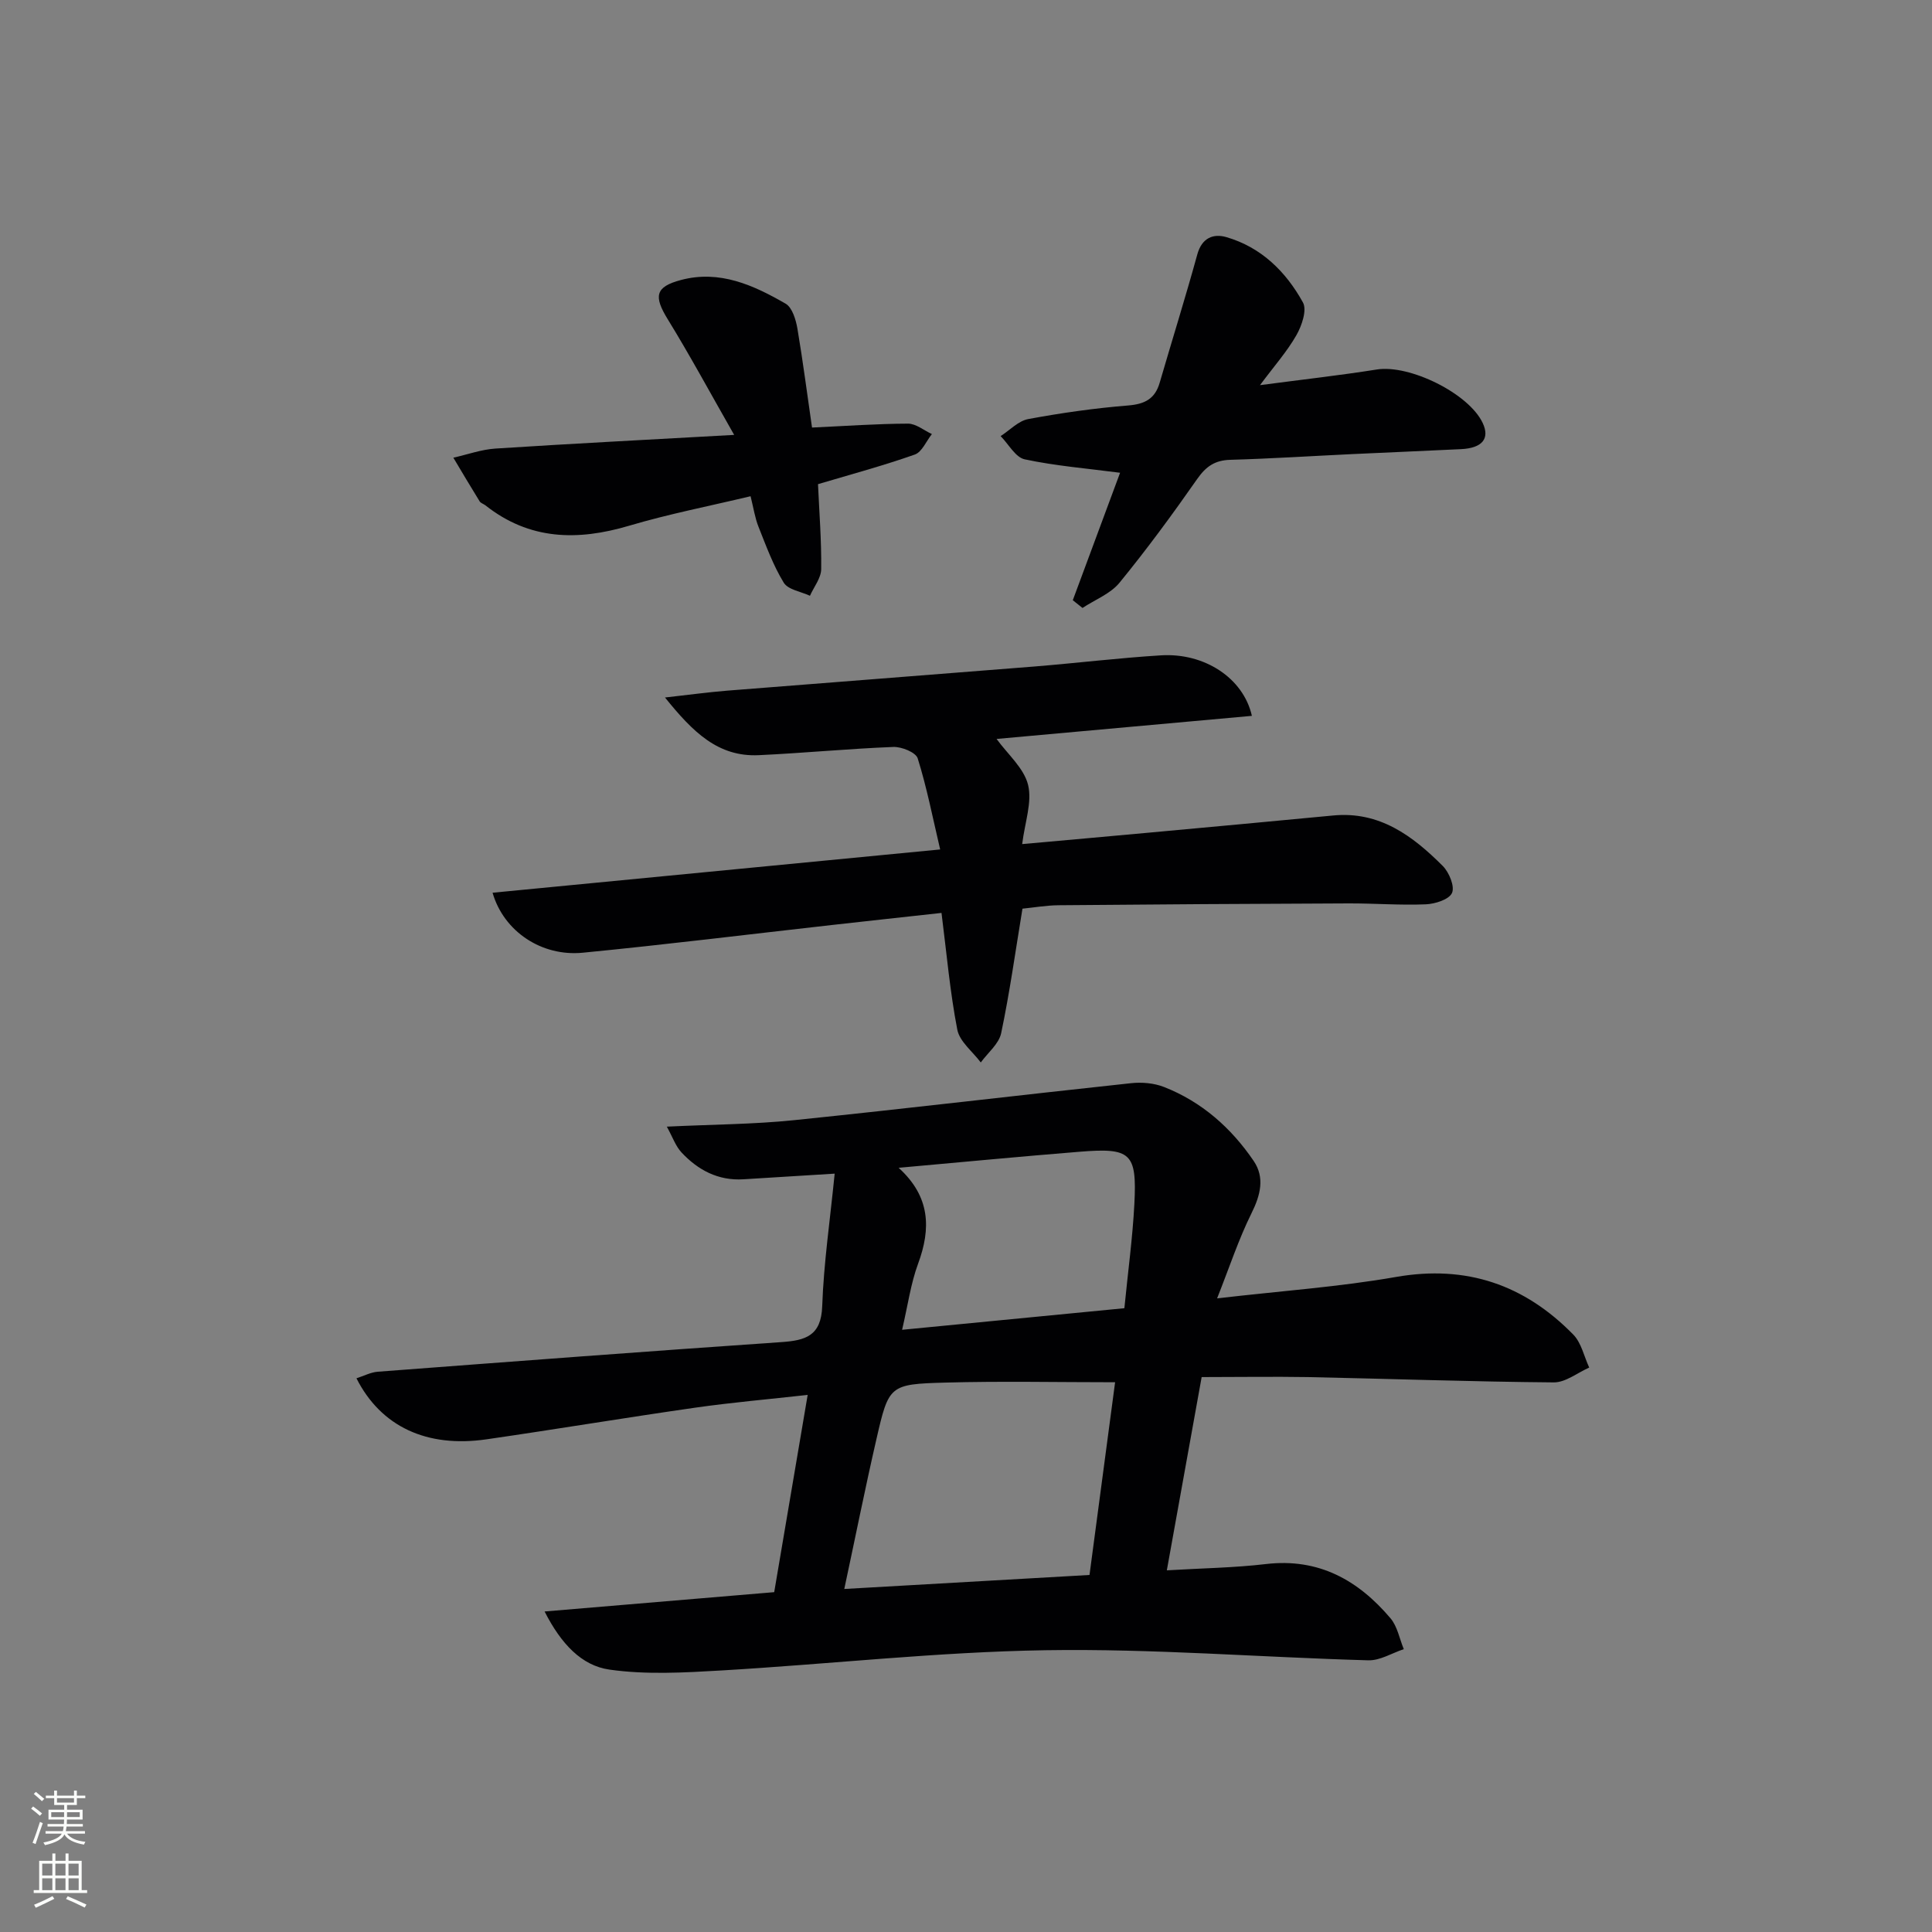 <svg enable-background="new 0 0 400 400" viewBox="0 0 400 400" xmlns="http://www.w3.org/2000/svg"><rect x="0" y="0" width="400" height="400" fill="#808080" stroke="none"/><g fill="#010103"><path d="m248.79 285.11c-2.38 13.18-4.72 26.2-7.21 40.01 7.36-.44 13.98-.53 20.52-1.3 10.9-1.28 19.09 3.32 25.79 11.23 1.43 1.69 1.86 4.24 2.75 6.39-2.45.81-4.92 2.38-7.35 2.31-22.27-.62-44.54-2.44-66.79-2.09-22.39.35-44.74 2.88-67.12 4.19-7.73.45-15.62.91-23.22-.18-5.72-.82-9.97-5.27-13.41-12.03 16.54-1.39 31.83-2.68 47.54-4 2.26-13.3 4.52-26.64 6.93-40.84-8.14.91-15.7 1.56-23.19 2.63-14.46 2.07-28.88 4.48-43.33 6.57-12.33 1.78-21.83-2.62-26.9-12.64 1.54-.49 2.95-1.25 4.42-1.36 27.84-2.11 55.68-4.22 83.54-6.13 5.03-.35 8.26-1.28 8.47-7.45.31-8.89 1.62-17.75 2.58-27.43-7.12.44-13.01.81-18.91 1.17-5.21.32-9.4-1.91-12.81-5.57-1.21-1.3-1.83-3.16-3.03-5.33 9.49-.46 17.96-.48 26.33-1.34 23.28-2.39 46.52-5.17 69.8-7.66 2.23-.24 4.74-.02 6.81.79 7.81 3.06 13.9 8.46 18.56 15.31 2.33 3.43 1.42 7.07-.45 10.83-2.66 5.36-4.54 11.1-7.12 17.62 13.41-1.55 25.33-2.38 37.04-4.43 14.59-2.55 26.61 1.62 36.7 11.93 1.68 1.71 2.23 4.53 3.3 6.83-2.45 1.08-4.9 3.09-7.34 3.07-16.97-.14-33.93-.75-50.9-1.1-7.16-.12-14.3 0-22 0zm-23.22 40.97c1.86-13.98 3.62-27.24 5.3-39.9-11.95 0-23.55-.25-35.13.07-11.61.32-11.72.54-14.29 11.73-2.33 10.12-4.36 20.3-6.65 31 17.34-.99 33.99-1.94 50.77-2.9zm-39.52-84.3c6.57 5.96 6.73 12.55 4.03 19.86-1.52 4.11-2.11 8.56-3.31 13.68 15.69-1.52 30.67-2.98 46.02-4.47.73-7.46 1.7-14.52 2.07-21.61.54-10.55-.72-11.65-11.38-10.78-12.08.97-24.15 2.13-37.43 3.32z"/><path d="m259.19 148.21c-18.01 1.63-35.65 3.22-52.86 4.78 2.31 3.18 5.66 6.03 6.52 9.5.88 3.57-.66 7.74-1.22 12.27 9.08-.82 17.61-1.57 26.15-2.36 12.74-1.17 25.48-2.34 38.22-3.56 9.62-.93 16.49 4.22 22.72 10.46 1.31 1.32 2.51 4.23 1.9 5.58-.61 1.36-3.5 2.27-5.43 2.35-5.32.22-10.65-.21-15.98-.19-19.99.07-39.99.2-59.98.38-2.61.02-5.21.48-7.54.71-1.46 8.84-2.64 17.37-4.41 25.78-.47 2.22-2.76 4.05-4.22 6.06-1.68-2.25-4.37-4.3-4.86-6.78-1.51-7.78-2.2-15.73-3.27-24.18-7.69.85-15.23 1.66-22.77 2.51-17.17 1.93-34.31 4.05-51.51 5.73-8.49.83-16.35-4.38-18.67-12.42 30.66-2.97 61.1-5.91 92.67-8.96-1.55-6.59-2.76-12.83-4.65-18.86-.39-1.24-3.33-2.43-5.05-2.36-9.29.36-18.56 1.27-27.86 1.7-8.42.39-13.62-4.76-19.41-11.94 5.17-.58 8.97-1.1 12.79-1.41 21.2-1.69 42.41-3.3 63.61-5 8.78-.71 17.53-1.78 26.32-2.32 8.95-.54 17.02 4.68 18.79 12.53z"/><path d="m222.11 124.27c3.34-9 6.68-18 9.79-26.39-6.82-.89-13.37-1.42-19.75-2.78-1.91-.41-3.33-3.14-4.98-4.81 1.9-1.22 3.67-3.15 5.73-3.53 6.83-1.27 13.74-2.25 20.66-2.81 3.46-.28 5.57-1.37 6.54-4.71 2.58-8.86 5.34-17.67 7.79-26.57.94-3.41 3.29-4.36 6-3.58 7.23 2.09 12.35 7.15 15.87 13.53.87 1.57-.23 4.8-1.34 6.75-1.92 3.38-4.56 6.35-7.55 10.37 8.86-1.17 16.55-2.03 24.19-3.24 6.78-1.07 19.04 4.95 21.92 11.08 1.51 3.22-.07 5.19-4.47 5.41-7.47.37-14.93.66-22.4 1.02-8.47.4-16.93.95-25.4 1.19-3.18.09-5.02 1.37-6.83 3.95-5.13 7.34-10.44 14.58-16.11 21.51-1.88 2.29-5.07 3.5-7.65 5.21-.66-.54-1.33-1.07-2.01-1.6z"/><path d="m168.12 88.52c6.98-.32 13.43-.79 19.88-.81 1.64 0 3.29 1.4 4.94 2.16-1.17 1.46-2.05 3.71-3.54 4.24-6.52 2.3-13.21 4.1-20.04 6.13.25 5.71.73 11.65.66 17.59-.02 1.85-1.51 3.68-2.33 5.52-1.86-.87-4.53-1.25-5.43-2.72-2.19-3.59-3.66-7.65-5.23-11.59-.72-1.81-1.01-3.8-1.63-6.3-8.54 2.04-16.97 3.68-25.16 6.11-10.69 3.17-20.63 2.97-29.72-4.21-.39-.31-.98-.46-1.22-.85-1.85-2.99-3.64-6.01-5.44-9.03 2.91-.65 5.79-1.7 8.72-1.89 15.88-1.03 31.77-1.84 49.42-2.83-5.02-8.8-9.17-16.49-13.74-23.92-2.95-4.79-2.63-6.74 2.76-8.16 7.99-2.11 14.99 1.08 21.63 4.91 1.38.8 2.13 3.32 2.45 5.18 1.15 6.81 2.03 13.67 3.02 20.47z"/></g><path d="m6.44 374.46.42-.45c.65.47 1.27.95 1.85 1.44l-.45.49c-.65-.56-1.25-1.06-1.82-1.48m.93 7.33-.63-.26c.55-1.36 1.05-2.8 1.53-4.33.19.1.38.19.59.27-.47 1.29-.96 2.73-1.49 4.32m-.38-10.38.44-.42c.43.34 1.01.82 1.74 1.44l-.49.49c-.53-.51-1.09-1.01-1.69-1.51m2.5.35h1.72v-1.04h.59v1.04h3.52v-1.04h.59v1.04h1.75v.53h-1.75v1.42h-2.03v.97h3.22v2.03h-3.24c0 .35-.01.66-.03.93h3.32v.53h-3.37c-.03.27-.08.58-.15.94h3.96v.53h-3.71c.67.92 1.93 1.48 3.79 1.68-.13.24-.23.44-.29.59-2.13-.38-3.48-1.08-4.04-2.12-.43.97-1.77 1.72-4.03 2.23-.09-.19-.2-.37-.33-.55 2.1-.42 3.37-1.03 3.81-1.83h-3.36v-.53h3.58c.08-.29.13-.61.16-.94h-3.33v-.53h3.39c.02-.27.04-.58.04-.93h-3.23v-2.03h3.25v-.97h-2.07v-1.42h-1.73zm1.12 3.44v1h2.65c.01-.3.02-.44.01-.4v-.25-.35zm1.19-2h3.52v-.91h-3.52zm4.71 2h-2.63v.59c0 .15-.01.28-.01.4h2.64z" fill="#fbfcfa"/><path d="m13.56 383.74h.63v1.52h2.72v6.07h1.13v.6h-11.06v-.6h1.13v-6.07h2.73v-1.52h.63v1.52h2.1v-1.52zm-2.69 8.83.38.56c-1.24.63-2.53 1.25-3.85 1.85-.1-.21-.21-.42-.34-.63 1.37-.55 2.63-1.15 3.81-1.78m-2.13-4.27h2.1v-2.45h-2.1zm0 3.04h2.1v-2.46h-2.1zm2.72-3.04h2.1v-2.45h-2.1zm0 3.04h2.1v-2.46h-2.1zm6.07 3.6c-1.41-.71-2.7-1.3-3.86-1.78l.35-.56c1.45.62 2.75 1.19 3.88 1.72zm-1.25-9.09h-2.1v2.45h2.1zm-2.09 5.49h2.1v-2.46h-2.1z" fill="#fbfcfa"/></svg>